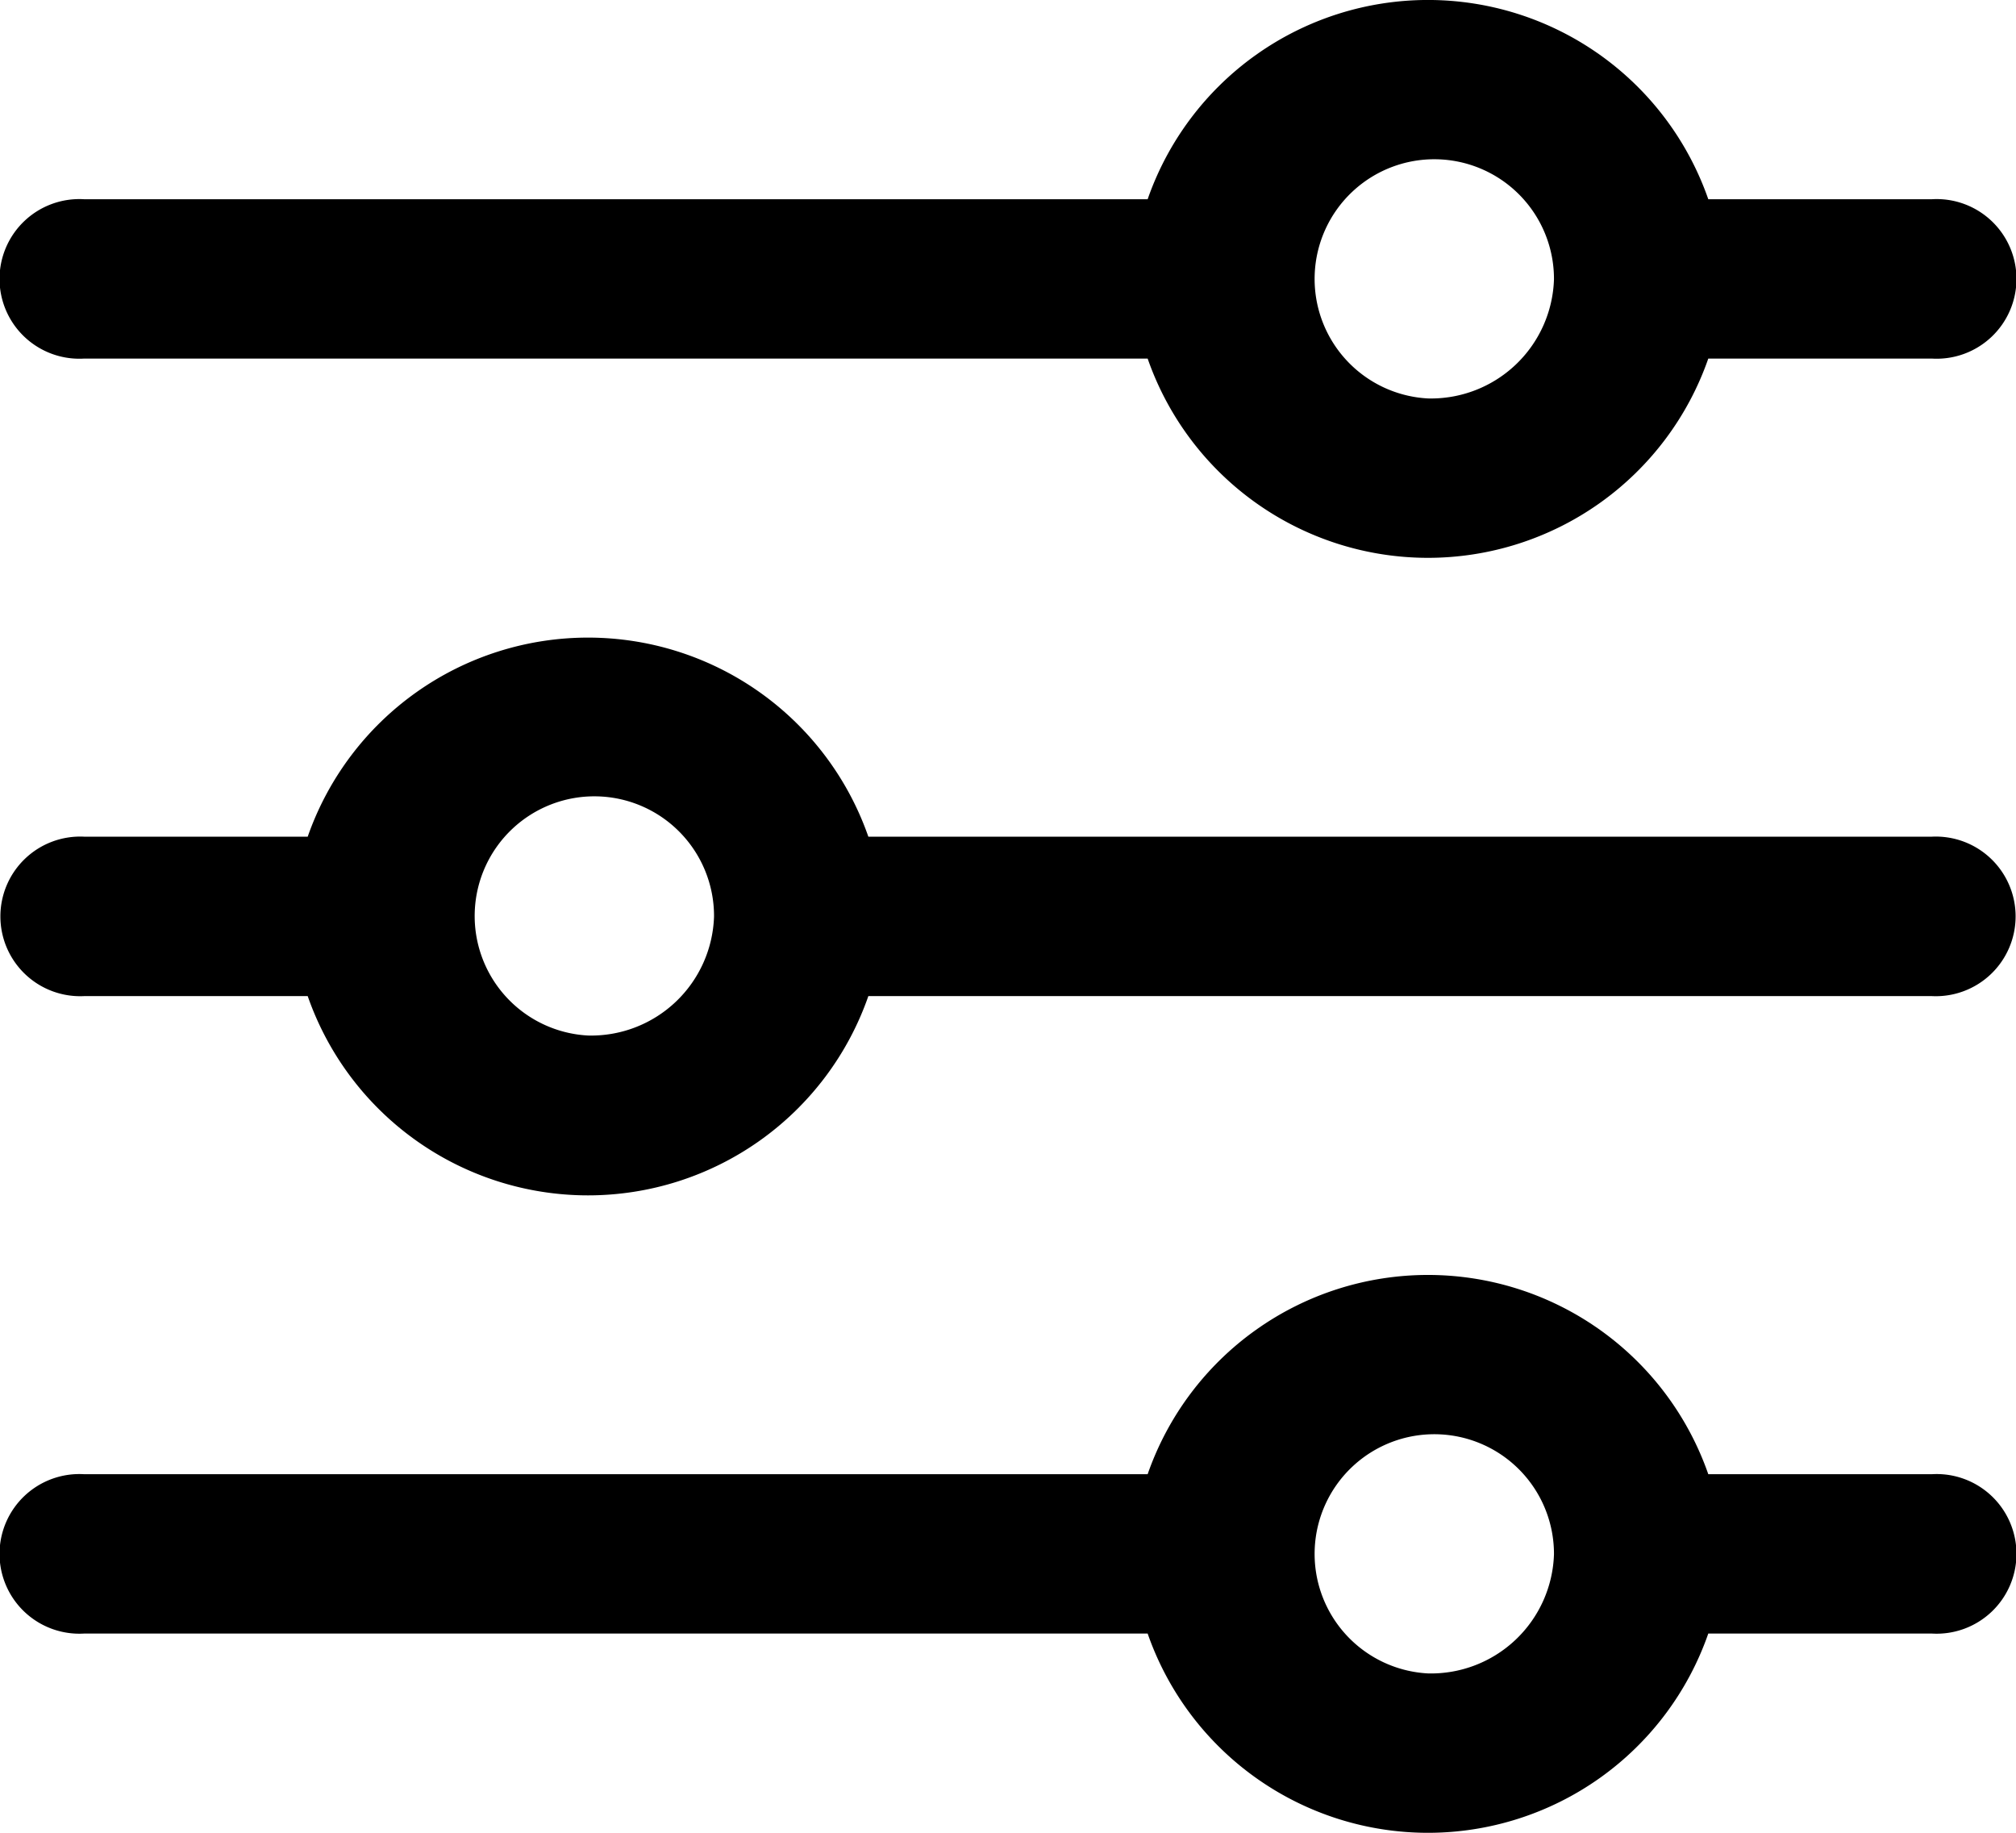 <svg xmlns="http://www.w3.org/2000/svg" width="22" height="20" viewBox="0 0 22 20">
<defs>
    <style>
      .cls-1 {
        fill-rule: evenodd;
      }
    </style>
  </defs>
  <path id="Forma_1" data-name="Forma 1" class="cls-1" d="M261.083,424.087h-2.441a3.239,3.239,0,0,0-6.118,0H240.917a0.871,0.871,0,1,0,0,1.739h11.607a3.239,3.239,0,0,0,6.118,0h2.441A0.871,0.871,0,1,0,261.083,424.087Zm-5.5,2.174a1.306,1.306,0,1,1,1.375-1.3A1.343,1.343,0,0,1,255.583,426.261Zm5.5-16.087h-2.441a3.239,3.239,0,0,0-6.118,0H240.917a0.871,0.871,0,1,0,0,1.739h11.607a3.239,3.239,0,0,0,6.118,0h2.441A0.871,0.871,0,1,0,261.083,410.174Zm-5.5,2.174a1.306,1.306,0,1,1,1.375-1.3A1.343,1.343,0,0,1,255.583,412.348Zm5.5,4.782H249.476a3.24,3.24,0,0,0-6.118,0h-2.441a0.871,0.871,0,1,0,0,1.74h2.441a3.239,3.239,0,0,0,6.118,0h11.607A0.871,0.871,0,1,0,261.083,417.13ZM246.417,419.3a1.306,1.306,0,1,1,1.375-1.3A1.342,1.342,0,0,1,246.417,419.3Z" transform="translate(-240 -408)"/>
</svg>
